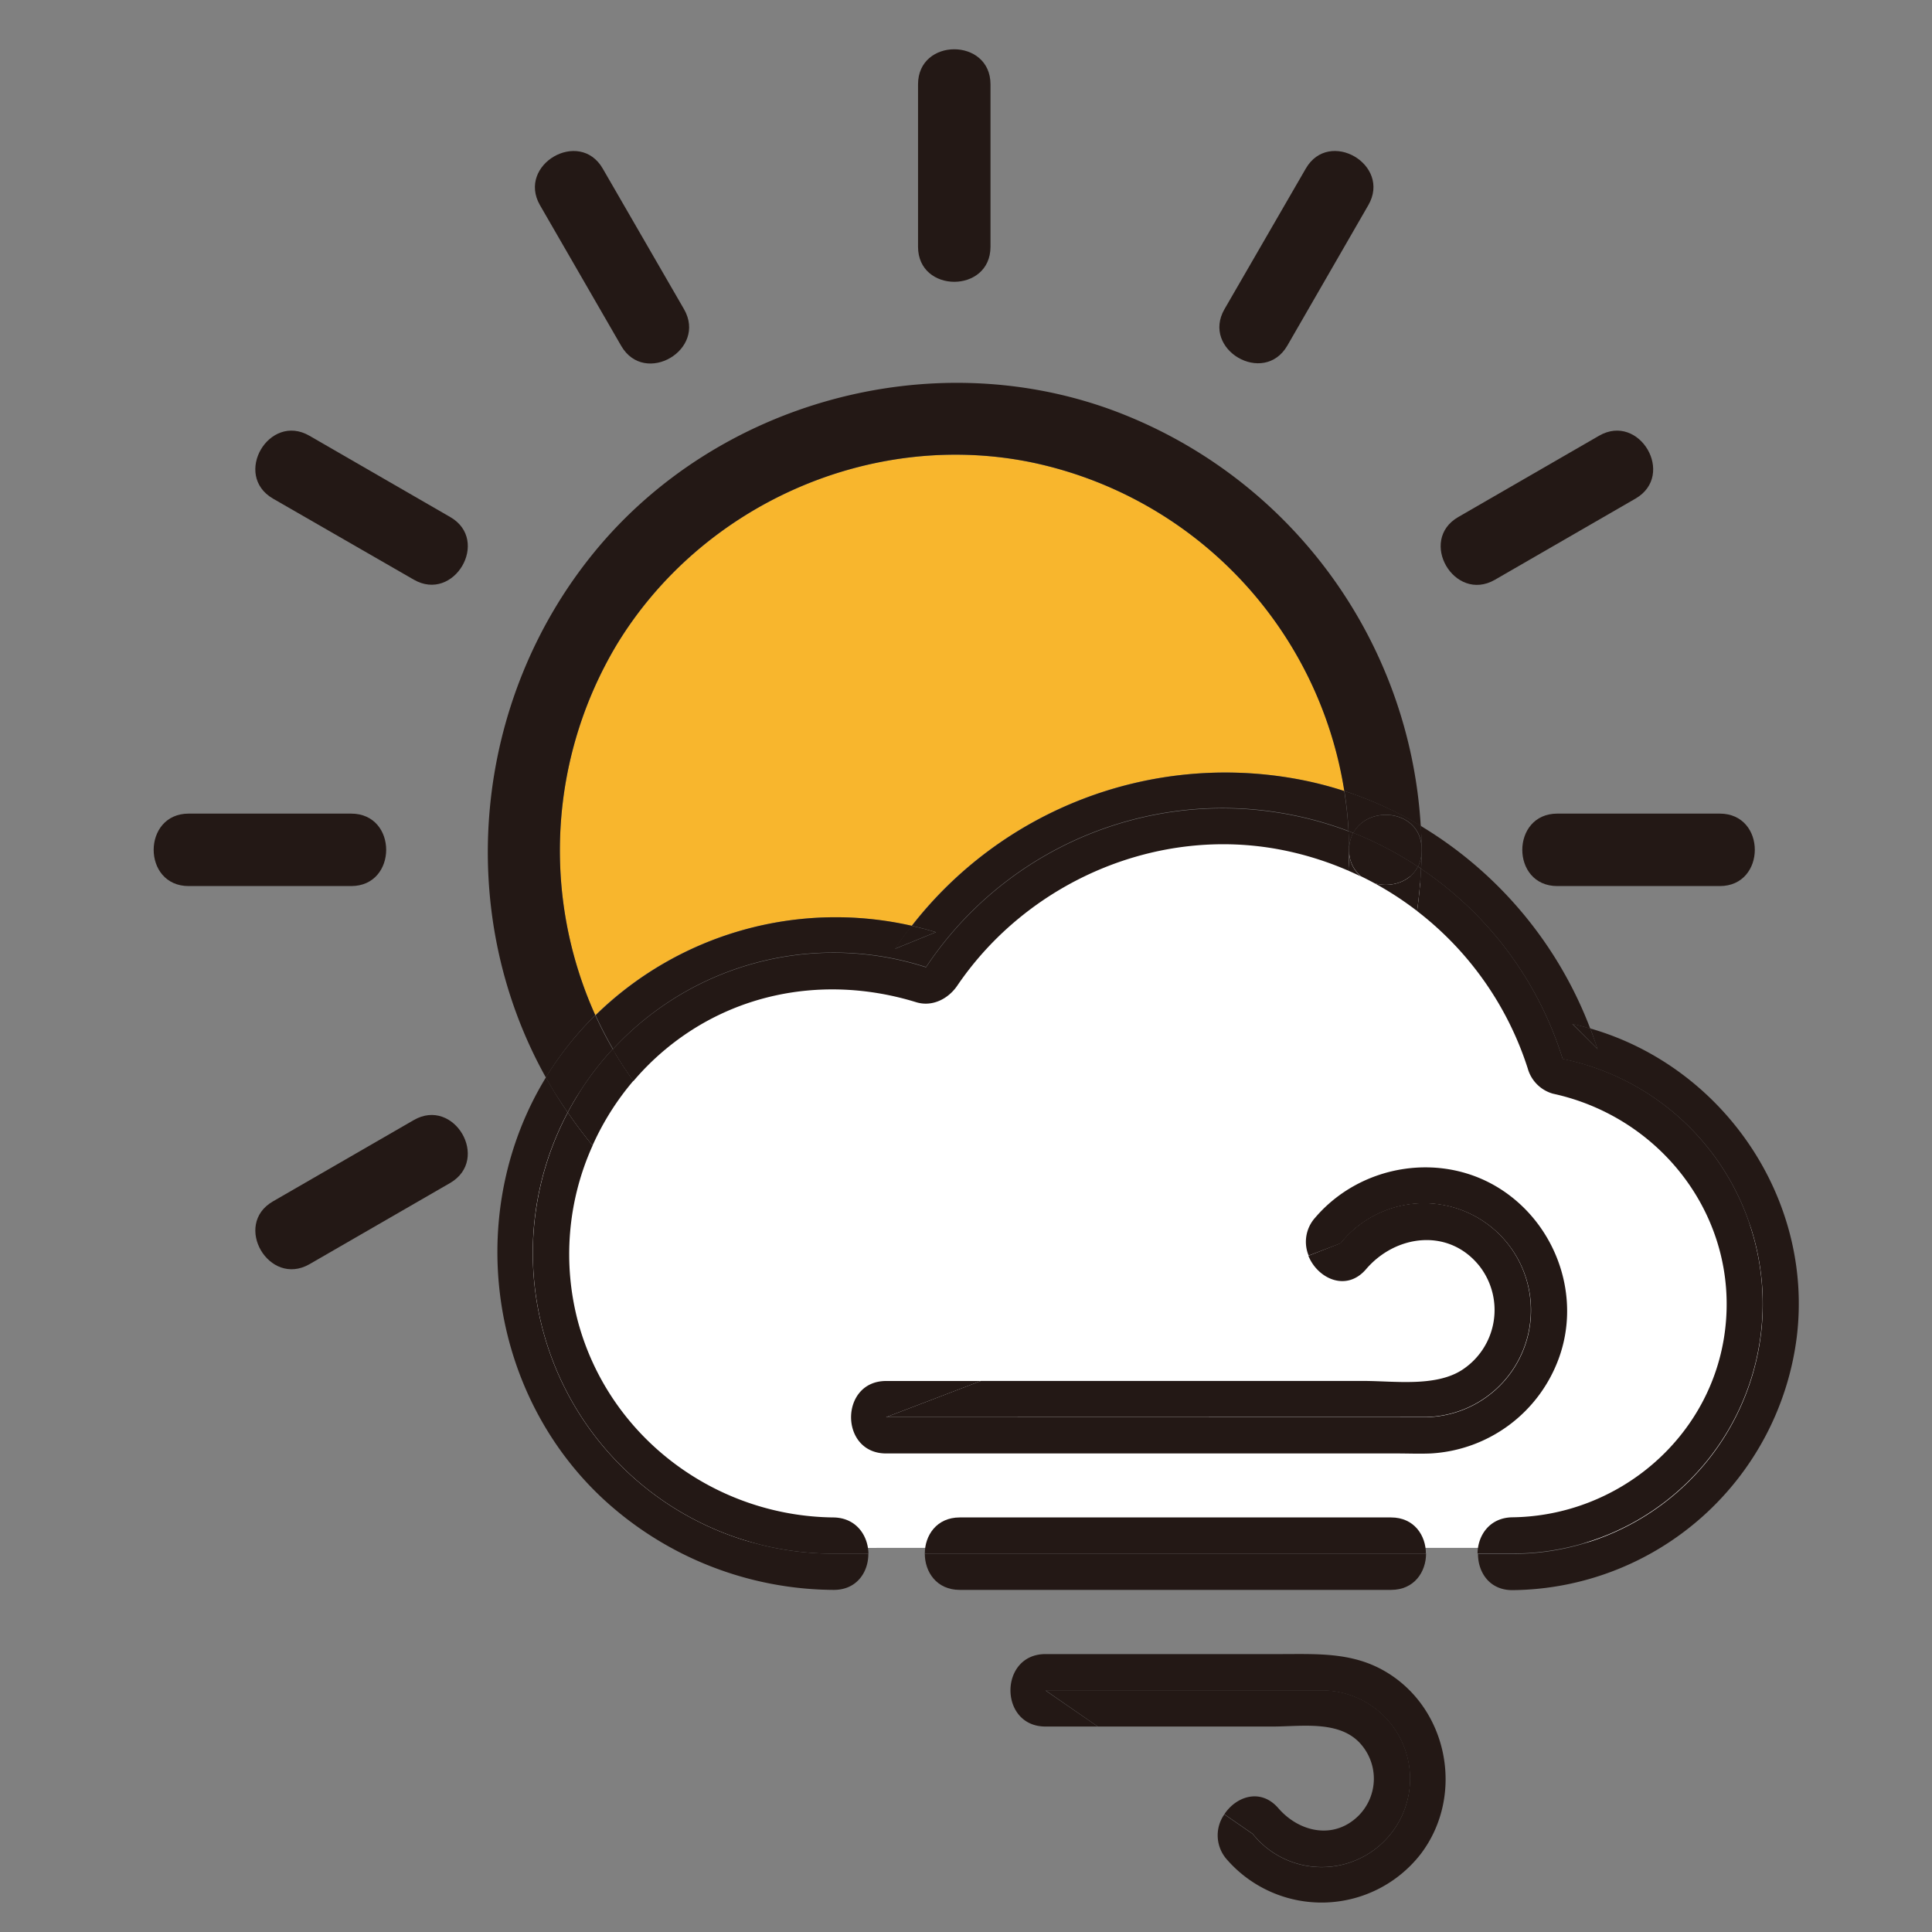 <svg viewBox="0 0 500 500" xmlns="http://www.w3.org/2000/svg"><rect x="0" y="0" width="500" height="500" fill="#808080" stroke="none"/><defs><style>.cls-1{fill:#fff;}.cls-2{fill:#f8b62d;}.cls-3{fill:#231815;}</style></defs><title></title><g transform="translate(-60 -60) scale(1.25 1.25)" data-name="?? 1" id="??_1"><path class="cls-1" d="M414.21,317.72c1.12,20.53-11,40.15-30.35,47.57-8.74,3.35-17.5,3.18-26.61,3.18H232.91c-5.9,0-11.81.05-17.71,0a58.92,58.92,0,0,1-53.79-83,58,58,0,0,1,6.5-11.18c.84-1.13,1.71-2.22,2.63-3.27C186,253,211,246.53,233.7,253.55c3.6,1.11,7.14-.8,9.12-3.72,15.77-23.19,44.6-35.68,72.31-30.26A72,72,0,0,1,330,224.21c.94.41,1.86.83,2.77,1.27,1.06.52,2.09,1,3.11,1.6a72.2,72.2,0,0,1,34,41,6.86,6.86,0,0,0,5.72,5.86C396.52,278.51,413,295.94,414.21,317.72Z" style="fill: #fff;"></path><path class="cls-2" d="M236.74,239.68A82.26,82.26,0,0,1,316,209.2a76.12,76.12,0,0,1,10.36,2.59A82.65,82.65,0,0,0,261.4,143.7c-33.28-6.74-68.23,8.91-85.76,37.86a83,83,0,0,0-4.39,76.63A71.06,71.06,0,0,1,236.74,239.68Z" style="fill: #f8b62d;"></path><path class="cls-3" d="M171.25,258.18a83,83,0,0,1,4.39-76.63c17.54-28.95,52.48-44.6,85.76-37.86a82.65,82.65,0,0,1,64.92,68.08A78.22,78.22,0,0,1,342.15,219a98,98,0,0,0-63.86-86.09c-37.69-13.82-81.9-1.62-107.27,29.43-25,30.58-29.25,74.26-10,108.75A67.67,67.67,0,0,1,171.25,258.18Z" style="fill: #231815;"></path><path class="cls-3" d="M238.07,65.45V99.1c0,9.65,15,9.67,15,0V65.45C253.07,55.79,238.07,55.78,238.07,65.45Zm7.5,33.65v0Z" style="fill: #231815;"></path><path class="cls-3" d="M189.61,112,172.79,82.9c-4.83-8.36-17.79-.81-13,7.57l16.83,29.15C181.49,128,194.46,120.42,189.61,112Zm-6.48,3.79L166.31,86.68Z" style="fill: #231815;"></path><path class="cls-3" d="M141.22,155.05l-29.15-16.83c-8.37-4.84-15.94,8.12-7.57,13L133.65,168C142,172.84,149.59,159.88,141.22,155.05ZM108.29,144.7l29.15,16.83Z" style="fill: #231815;"></path><path class="cls-3" d="M120.71,216.45H87.06c-9.65,0-9.67,15,0,15h33.65C130.36,231.45,130.38,216.45,120.71,216.45Zm0,7.5h0Z" style="fill: #231815;"></path><path class="cls-3" d="M133.65,279.91l-29.15,16.83c-8.36,4.83-.81,17.79,7.57,13l29.15-16.83C149.58,288,142,275.07,133.65,279.91Zm-25.36,23.3,29.15-16.83Z" style="fill: #231815;"></path><path class="cls-3" d="M370.42,231.45h33.65c9.65,0,9.67-15,0-15H370.42C360.77,216.45,360.75,231.45,370.42,231.45Zm0-7.5h0Z" style="fill: #231815;"></path><path class="cls-3" d="M379.06,138.22l-29.15,16.83c-8.36,4.83-.81,17.79,7.57,13l29.15-16.83C395,146.35,387.44,133.38,379.06,138.22Zm-25.36,23.3,29.15-16.83Z" style="fill: #231815;"></path><path class="cls-3" d="M318.35,82.9,301.52,112c-4.84,8.38,8.12,15.94,13,7.57L331.3,90.47C336.13,82.09,323.18,74.53,318.35,82.9ZM308,115.83l16.83-29.15Z" style="fill: #231815;"></path><path class="cls-3" d="M241.72,241c-1.65-.51-3.31-.94-5-1.32q-1.82,2.31-3.49,4.77Z" style="fill: #231815;"></path><path class="cls-3" d="M220.54,245.21a62.16,62.16,0,0,1,19.18,3,73.75,73.75,0,0,1,87.48-28.16,82.08,82.08,0,0,0-.89-8.28A76.12,76.12,0,0,0,316,209.2a82.26,82.26,0,0,0-79.21,30.48c1.67.38,3.33.81,5,1.32l-8.47,3.45q1.67-2.46,3.49-4.77a71.06,71.06,0,0,0-65.49,18.51,78.63,78.63,0,0,0,3.61,7A62.05,62.05,0,0,1,220.54,245.21Z" style="fill: #231815;"></path><path class="cls-3" d="M158.31,307.44a61.94,61.94,0,0,1,7.23-29.12c-1-1.44-1.95-2.9-2.86-4.4-.57-.94-1.12-1.9-1.65-2.86q-.81,1.33-1.57,2.71c-15.16,27.65-9.62,63.37,13.66,84.79a70.91,70.91,0,0,0,47.42,18.61c4.86.05,7.27-3.72,7.24-7.5h-7.24A62.23,62.23,0,0,1,158.31,307.44Z" style="fill: #231815;"></path><path class="cls-3" d="M377.25,260.93c.54,1.41,1,2.84,1.51,4.28L373.53,260c1.26.27,2.5.6,3.73,1a83.67,83.67,0,0,0-35.1-42c.1,1.65.17,3.31.18,5,0,1.3-.05,2.6-.12,3.89a73.86,73.86,0,0,1,29.32,39.37,51.75,51.75,0,0,1-10.34,102.46H354c0,3.78,2.36,7.56,7.24,7.5A59.9,59.9,0,0,0,420,324.83C423.52,296.08,404.68,268.81,377.25,260.93Z" style="fill: #231815;"></path><path class="cls-3" d="M378.77,265.22c-.46-1.45-1-2.87-1.51-4.28-1.23-.35-2.47-.68-3.73-1Z" style="fill: #231815;"></path><path class="cls-3" d="M327.21,220.07l1,.38c3.17-6,14.22-4.79,14.15,3.5,0-1.67-.08-3.33-.18-5a78.22,78.22,0,0,0-15.84-7.19A82.08,82.08,0,0,1,327.21,220.07Z" style="fill: #231815;"></path><path class="cls-3" d="M328.18,220.45a73.45,73.45,0,0,1,13.39,7,7.44,7.44,0,0,0,.77-3.46C342.4,215.66,331.35,214.49,328.18,220.45Z" style="fill: #231815;"></path><path class="cls-3" d="M342.22,227.84c.06-1.29.11-2.59.12-3.89a7.44,7.44,0,0,1-.77,3.46Z" style="fill: #231815;"></path><path class="cls-3" d="M165.54,278.33a62.36,62.36,0,0,1,9.32-13.13,78.63,78.63,0,0,1-3.61-7A67.67,67.67,0,0,0,161,271.07c.54,1,1.08,1.91,1.65,2.86C163.59,275.43,164.56,276.89,165.54,278.33Z" style="fill: #231815;"></path><path class="cls-3" d="M220.54,362.17c-24.5-.27-46.36-16.6-52.84-40.4a54.61,54.61,0,0,1,3-36.61q-2.71-3.29-5.14-6.84a62.23,62.23,0,0,0,55,91.35h7.24C227.75,366,225.34,362.23,220.54,362.17Z" style="fill: #231815;"></path><path class="cls-3" d="M412.94,317.93a51.77,51.77,0,0,0-41.41-50.71,73.86,73.86,0,0,0-29.32-39.37q-.21,4.42-.82,8.77A66.85,66.85,0,0,1,364.3,269.2a7.54,7.54,0,0,0,5.24,5.24c22.53,4.89,38.5,25.75,35.61,49-2.74,22.09-22,38.41-44,38.7-4.78.06-7.2,3.78-7.24,7.5h7.24A51.75,51.75,0,0,0,412.94,317.93Z" style="fill: #231815;"></path><path class="cls-3" d="M193.3,260c13.58-7.83,29.54-9.09,44.43-4.49,3.34,1,6.63-.74,8.47-3.45,14.65-21.54,41.42-33.14,67.15-28.1a66.9,66.9,0,0,1,13.82,4.31c.09-1.42.15-2.84.16-4.27s-.06-2.6-.13-3.88a73.75,73.75,0,0,0-87.48,28.16,62.23,62.23,0,0,0-64.87,17,77.26,77.26,0,0,0,4.29,6.55A54.17,54.17,0,0,1,193.3,260Z" style="fill: #231815;"></path><path class="cls-3" d="M328.18,220.45l-1-.38c.07,1.29.12,2.58.13,3.88A7.48,7.48,0,0,1,328.18,220.45Z" style="fill: #231815;"></path><path class="cls-3" d="M174.86,265.2a62.36,62.36,0,0,0-9.32,13.13q2.43,3.55,5.14,6.84a55.65,55.65,0,0,1,8.47-13.42A77.26,77.26,0,0,1,174.86,265.2Z" style="fill: #231815;"></path><path class="cls-3" d="M329.75,229.41q1.46.71,2.88,1.48c3.34.91,7.3-.25,8.93-3.48a73.45,73.45,0,0,0-13.39-7,7.48,7.48,0,0,0-.85,3.5A6.94,6.94,0,0,0,329.75,229.41Z" style="fill: #231815;"></path><path class="cls-3" d="M327.33,224c0,1.43-.07,2.85-.16,4.27q1.3.57,2.57,1.18A6.94,6.94,0,0,1,327.33,224Z" style="fill: #231815;"></path><path class="cls-3" d="M332.63,230.89a67.18,67.18,0,0,1,8.76,5.72q.61-4.34.82-8.77l-.65-.43C339.93,230.65,336,231.8,332.63,230.89Z" style="fill: #231815;"></path><path class="cls-3" d="M246.71,369.67h-7.24c0,3.75,2.41,7.5,7.24,7.5H336c4.83,0,7.24-3.75,7.25-7.5H246.71Z" style="fill: #231815;"></path><path class="cls-3" d="M336,362.17H246.71c-4.83,0-7.24,3.75-7.24,7.5H343.22C343.22,365.92,340.81,362.17,336,362.17Z" style="fill: #231815;"></path><path class="cls-3" d="M370.73,329.24c4.64-12.68-.36-27.14-11.45-34.65-12.35-8.37-29.43-5.69-39,5.53a7.46,7.46,0,0,0-1.34,7.84l6.64-2.54a22.14,22.14,0,1,1,17.3,36H231.45l19.63-7.5H231.45c-9.65,0-9.67,15,0,15h105.7c2.36,0,4.74.1,7.09,0A30,30,0,0,0,370.73,329.24Z" style="fill: #231815;"></path><path class="cls-3" d="M342.84,341.38a22.14,22.14,0,1,0-17.3-36L318.89,308c1.85,4.65,7.82,7.59,11.95,2.76,6.16-7.19,17.15-8.58,23.48-.62a14.8,14.8,0,0,1-3.71,21.55c-5.52,3.49-14,2.22-20.26,2.22H251.07l-19.62,7.5Z" style="fill: #231815;"></path><path class="cls-3" d="M334.3,393.77c-6.71-3.72-13.88-3.31-21.21-3.31H264.45c-9.65,0-9.67,15,0,15h10.83L264.45,398h57.2a18.29,18.29,0,1,1-14.3,29.71l-5.87-4.06a7.53,7.53,0,0,0,.56,9.37,26,26,0,0,0,40.1-1.16C351.43,419.65,347.78,401.25,334.3,393.77Z" style="fill: #231815;"></path><path class="cls-3" d="M321.66,434.55a18.29,18.29,0,1,0,0-36.59h-57.2l10.83,7.5h36.29c5.72,0,13.28-1.27,17.72,3.16a10.85,10.85,0,0,1,0,15.27c-5.06,5.06-12.28,3.5-16.63-1.52-3.67-4.24-8.76-2.43-11.17,1.24l5.87,4.06A18.26,18.26,0,0,0,321.66,434.55Z" style="fill: #231815;"></path></g></svg>